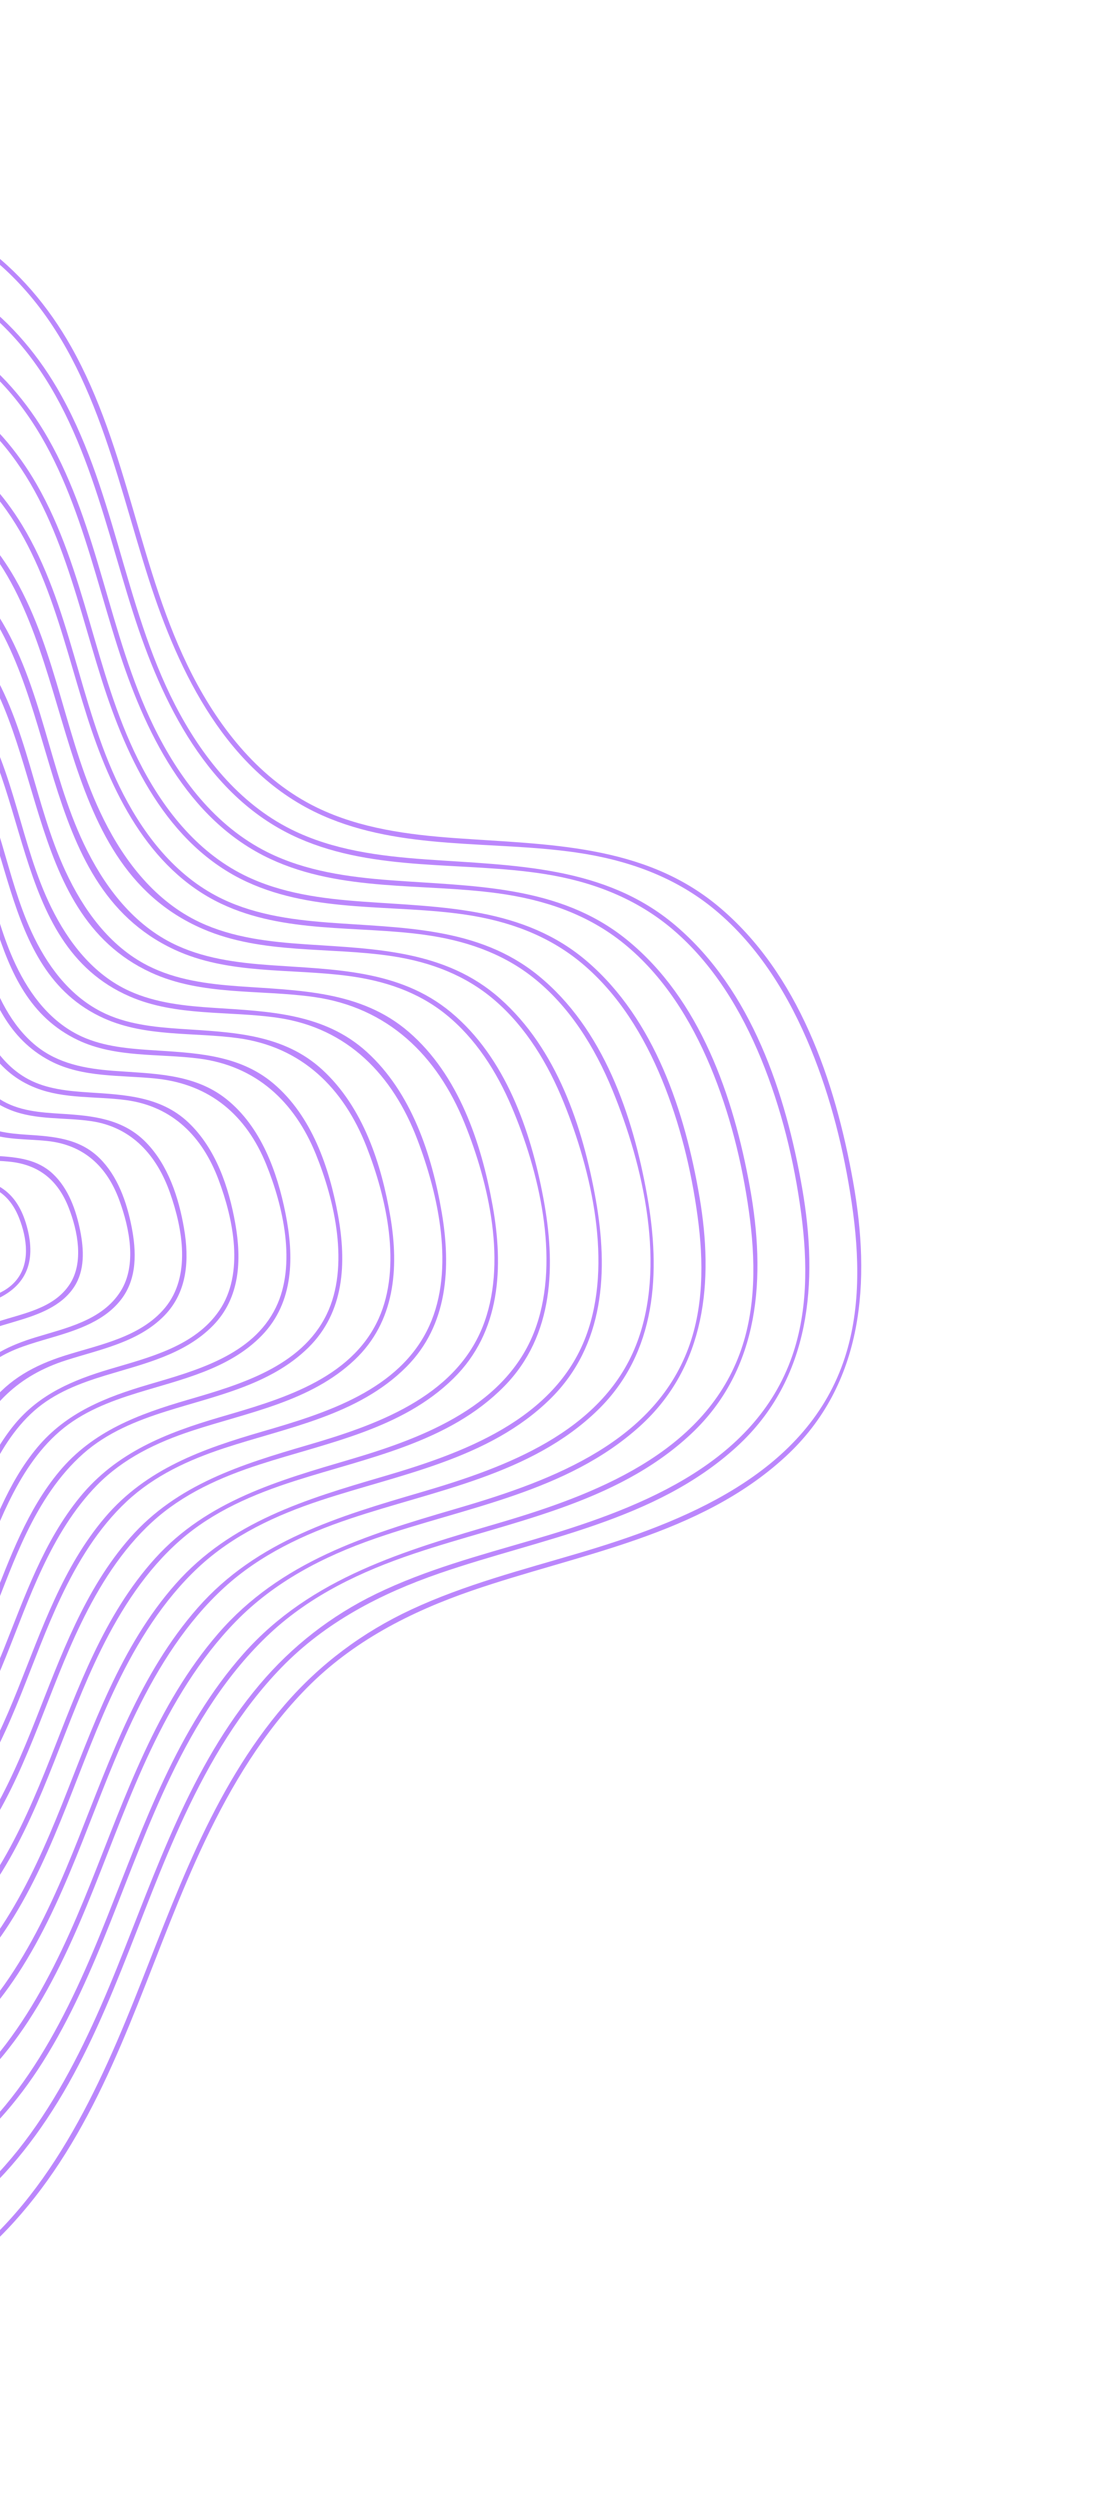 <svg width="358" height="806" viewBox="0 0 358 806" fill="none" xmlns="http://www.w3.org/2000/svg">
<path d="M-176.464 153.662C-195.497 177.958 -207.185 208.306 -200.93 239.323C-195.552 265.984 -177.049 298.298 -195.167 323.835C-206.399 339.672 -227.659 344.071 -245.884 344.59C-262.895 345.078 -279.74 341.787 -296.732 341.548C-312.198 341.34 -328.187 343.655 -341.048 352.858C-353.642 361.871 -361.655 376.139 -365.179 391.013C-373.301 425.325 -357.711 462.068 -341.431 491.589C-323.02 524.976 -297.671 554.55 -267.432 577.788C-236.634 601.454 -199.799 616.238 -170.152 641.464C-156.099 653.419 -143.621 667.942 -136.026 684.892C-132.294 693.225 -129.88 702.059 -129.014 711.155C-128.322 718.38 -127.3 725.332 -123.842 731.84C-111.978 754.188 -82.634 754.409 -60.836 751.149C-45.696 748.878 -31.404 744.534 -18.47 736.122C-3.236 726.21 9.26 712.395 19.169 697.267C40.131 665.298 49.786 627.763 66.094 593.512C74.601 575.63 84.983 558.318 98.965 544.144C113.785 529.113 132.356 519.609 152.139 512.795C186.684 500.897 225.504 495.228 253.372 469.548C278.776 446.138 280.889 412.93 275.12 380.786C269.34 348.544 257.586 313.703 231.576 292.095C207.443 272.051 176.632 272.334 146.992 270.199C131.717 269.1 116.162 267.098 102.235 260.343C84.029 251.508 71.028 235.149 61.956 217.457C44.727 183.83 41.532 144.761 22.929 111.738C8.517 86.146 -16.927 64.08 -47.956 66.519C-80.641 69.088 -109.359 94.307 -134.089 113.522C-149.508 125.502 -164.167 138.42 -176.464 153.662C-177.089 154.447 -175.868 155.406 -175.233 154.622C-162.274 138.549 -146.651 125.11 -130.315 112.58C-116.54 102.012 -102.618 91.209 -87.655 82.344C-72.903 73.601 -56.175 66.759 -38.702 68.026C-22.915 69.18 -8.644 77.031 2.653 87.817C29.962 113.894 36.908 152.207 47.974 186.697C57.686 216.98 73.258 249.253 103.956 262.869C129.67 274.272 158.732 270.887 185.934 274.838C202.312 277.215 217.744 282.635 230.616 293.326C244.761 305.07 254.583 321.224 261.484 338.077C267.978 353.943 272.186 370.8 274.689 387.734C277.206 404.782 277.732 422.753 271.946 439.223C259.237 475.429 220.397 490.712 186.595 500.705C168.408 506.09 149.891 510.84 132.637 518.875C116.909 526.2 103.125 536.482 91.792 549.636C68.144 577.102 56.42 611.978 43.136 645.081C29.11 680.044 11.336 716.365 -22.112 736.583C-35.606 744.745 -50.818 748.546 -66.368 750.303C-79.559 751.799 -93.967 751.852 -106.262 746.177C-121.873 738.977 -125.848 724.821 -127.659 709.008C-129.327 694.45 -135.222 680.691 -143.376 668.605C-163.054 639.408 -193.972 621.721 -223.678 604.349C-257.234 584.721 -287.642 562.26 -312.355 531.892C-335.571 503.354 -355.64 468.577 -363.274 432.244C-370.894 395.954 -358.443 352.867 -317.71 344.75C-285.989 338.424 -253.791 351.582 -222.175 342.87C-208.402 339.072 -195.83 331.01 -189.789 317.642C-184.996 307.053 -185.312 295.243 -187.462 284.052C-190.08 270.441 -195.076 257.436 -198.307 243.98C-202.127 228.026 -202.059 211.989 -197.407 196.194C-192.916 180.982 -184.979 167.066 -175.233 154.622C-174.613 153.831 -175.844 152.87 -176.464 153.662Z" fill="#BB86FC"/>
<path d="M-169.786 166.526C-187.955 189.735 -198.991 218.618 -192.909 248.207C-187.709 273.506 -169.847 305.043 -188.242 328.882C-199.267 343.168 -218.747 347.114 -235.831 347.576C-252.469 348.017 -268.946 344.682 -285.577 344.665C-300.379 344.655 -315.557 347.319 -327.498 356.647C-338.419 365.17 -345.441 377.926 -348.661 391.248C-356.51 423.729 -341.89 458.489 -326.516 486.506C-309.143 518.14 -285.253 546.185 -256.702 568.267C-227.217 591.078 -191.763 605.166 -163.408 629.494C-150.252 640.782 -138.631 654.476 -131.509 670.409C-128.001 678.25 -125.717 686.539 -124.821 695.089C-124.077 702.266 -123.204 709.089 -119.651 715.509C-108.163 736.241 -80.438 736.235 -60.01 733.167C-45.556 730.989 -31.914 726.801 -19.59 718.727C-5.68 709.606 5.803 697.035 15.008 683.268C35.145 653.167 44.352 617.611 59.62 585.104C67.689 567.913 77.505 551.227 90.81 537.53C104.967 522.958 122.723 513.757 141.762 507.187C174.478 495.903 211.223 490.542 237.685 466.318C261.561 444.465 263.989 413.388 258.737 383.145C253.412 352.495 242.44 319.324 218.025 298.484C195.116 278.925 165.708 279.073 137.286 277.044C122.475 275.982 107.354 274.075 93.909 267.37C77.029 258.953 64.945 243.682 56.455 227.203C39.722 194.683 36.943 156.638 18.321 124.964C4.366 101.229 -19.667 81.307 -48.654 83.933C-62.803 85.217 -76.011 91.351 -88.016 98.645C-103.067 107.788 -117.22 118.745 -131.067 129.599C-145.156 140.641 -158.516 152.556 -169.786 166.526C-170.421 167.31 -169.189 168.27 -168.555 167.486C-156.388 152.403 -141.76 139.767 -126.446 127.991C-113.707 118.193 -100.839 108.246 -87.087 99.892C-72.736 91.172 -56.398 84.166 -39.252 85.375C-24.176 86.435 -10.54 93.958 0.217 104.283C25.862 128.877 32.505 164.907 42.883 197.399C52.134 226.381 66.969 257.343 96.423 270.267C121.301 281.18 149.378 277.621 175.615 281.757C190.903 284.163 205.189 289.573 217.071 299.711C230.039 310.783 239.084 325.773 245.495 341.407C251.983 357.242 256.131 374.161 258.387 391.11C260.499 406.957 260.619 423.593 254.912 438.749C241.95 473.169 204.147 486.941 171.772 496.414C154.708 501.407 137.375 506.014 121.319 513.807C106.774 520.856 94.135 530.704 83.72 543.05C61.402 569.517 50.44 602.883 37.671 634.481C24.429 667.222 7.366 701.057 -24.132 719.725C-36.985 727.339 -51.544 730.832 -66.282 732.402C-78.459 733.695 -91.675 733.652 -103.035 728.517C-118.307 721.616 -121.6 708.161 -123.489 692.923C-125.239 678.853 -131.053 665.585 -139.029 653.954C-157.797 626.588 -186.932 610.029 -214.945 593.639C-247.265 574.727 -276.423 552.918 -299.976 523.475C-321.867 496.095 -341.101 462.474 -347.477 427.616C-353.729 393.438 -340.456 354.561 -302.671 347.599C-272.888 342.111 -242.784 354.177 -213.137 346.023C-199.981 342.401 -188.004 334.71 -182.285 321.912C-177.752 311.775 -178.132 300.465 -180.234 289.781C-182.798 276.708 -187.634 264.216 -190.648 251.256C-194.08 236.526 -193.898 221.694 -189.652 207.145C-185.411 192.626 -177.843 179.349 -168.56 167.49C-167.94 166.699 -169.165 165.734 -169.786 166.526Z" fill="#BB86FC"/>
<path d="M-163.107 179.39C-180.402 201.503 -190.788 228.942 -184.888 257.091C-179.842 281.144 -162.803 311.577 -181.359 333.873C-192.674 347.458 -212.158 350.623 -228.873 350.589C-244.094 350.553 -259.163 347.593 -274.401 347.81C-287.926 347.998 -301.704 350.785 -312.517 359.37C-323.52 368.106 -330.267 381.35 -332.91 394.981C-338.829 425.455 -324.886 457.668 -310.328 483.695C-293.217 514.296 -269.603 541.301 -241.438 562.195C-213.824 582.672 -181.109 595.818 -155.271 618.738C-142.935 629.676 -132.145 642.948 -125.862 658.304C-122.564 666.364 -121.252 674.47 -120.274 683.048C-119.612 688.835 -118.118 694.546 -115.084 699.564C-103.411 718.86 -76.513 718.065 -57.109 714.852C-26.214 709.737 -2.74 690.914 13.791 664.753C31.864 636.145 40.455 602.987 55.043 572.686C63.19 555.766 73.311 539.369 87.149 526.484C100.361 514.191 116.579 506.545 133.537 500.848C164.102 490.57 198.288 485.202 222.754 462.384C245.395 441.272 247.052 411.383 241.839 382.615C236.575 353.574 225.86 322.16 202.166 302.945C180.32 285.22 152.581 285.769 125.98 283.772C112.433 282.748 98.628 280.875 86.332 274.757C69.41 266.344 57.637 250.725 49.525 234.072C35.031 204.333 31.994 170.136 15.482 141.259C2.272 118.153 -20.972 98.479 -49.075 101.336C-78.186 104.296 -103.722 126.692 -125.84 143.953C-139.41 154.547 -152.269 165.964 -163.107 179.39C-163.746 180.168 -162.515 181.129 -161.88 180.344C-150.389 166.112 -136.592 154.174 -122.13 143.059C-109.736 133.527 -97.199 123.792 -83.753 115.781C-70.523 107.896 -55.459 101.616 -39.758 102.726C-25.029 103.76 -11.82 111.236 -1.467 121.471C22.005 144.702 28.228 178.101 37.872 208.364C46.48 235.396 60.125 264.317 87.258 276.932C110.123 287.555 136.226 284.665 160.575 287.974C175.404 289.992 189.447 294.633 201.206 304.176C213.937 314.499 222.824 328.788 229.092 343.764C235.334 358.67 239.301 374.595 241.551 390.579C243.679 405.79 243.977 421.866 238.541 436.465C226.56 468.642 191.635 481.918 161.34 490.839C130.72 499.849 100.395 508.419 78.492 533.162C57.153 557.264 46.427 588.176 34.722 617.594C22.342 648.733 7.225 680.941 -21.662 700.067C-34.292 708.422 -48.487 712.382 -63.379 714.174C-75.163 715.601 -88.008 715.806 -99.136 711.077C-113.058 705.164 -117.57 692.999 -119.066 678.9C-120.477 665.548 -125.532 652.988 -132.893 641.824C-149.772 616.218 -176.378 600.355 -202.281 585.223C-232.751 567.434 -260.568 547.723 -283.293 520.358C-304.864 494.377 -323.494 462.441 -330.477 429.084C-337.285 396.585 -326.031 357.912 -289.494 350.802C-261.124 345.282 -232.356 356.927 -204.102 349.171C-192.118 345.887 -181.09 339.037 -175.451 327.614C-170.753 318.093 -170.811 307.309 -172.69 297.081C-174.811 285.547 -178.921 274.507 -181.853 263.186C-185.511 249.086 -186.225 235.01 -182.629 220.794C-178.864 205.935 -171.272 192.355 -161.88 180.344C-161.265 179.557 -162.491 178.593 -163.107 179.39Z" fill="#BB86FC"/>
<path d="M-156.432 192.248C-172.432 212.72 -182.371 238.225 -177.196 264.362C-172.678 287.215 -156.12 316.023 -173.261 337.388C-193.924 363.139 -233.486 350.546 -261.279 350.94C-274.176 351.122 -287.298 353.811 -297.543 362.107C-307.579 370.23 -313.8 382.353 -316.345 394.862C-322.16 423.479 -309.174 453.798 -295.587 478.305C-279.852 506.676 -258.208 531.776 -232.386 551.425C-206.219 571.333 -174.918 583.798 -150.031 605.451C-137.917 615.985 -127.304 628.864 -121.232 643.852C-118.162 651.44 -117.013 658.957 -116.067 666.989C-115.453 672.198 -114.152 677.315 -111.523 681.896C-100.831 700.472 -75.444 699.966 -57.029 696.991C-28.495 692.371 -6.633 675.603 9.06 651.649C26.708 624.727 34.861 593.133 48.561 564.267C55.689 549.253 64.356 534.703 76.025 522.74C88.545 509.912 104.216 501.793 121.008 495.97C150.071 485.885 182.655 481.185 206.316 459.83C227.755 440.485 230.217 412.968 225.619 385.957C220.947 358.477 211.199 328.718 189.41 309.971C168.929 292.359 142.621 292.501 117.148 290.669C104.048 289.731 90.679 288.049 78.775 282.146C63.136 274.406 52.13 260.102 44.5 244.779C30.394 216.433 27.656 183.652 11.794 156.078C-0.463 134.779 -21.746 116.591 -47.659 118.565C-75.335 120.669 -99.692 142.044 -120.608 158.304C-133.654 168.454 -146.021 179.372 -156.432 192.248C-157.067 193.032 -155.836 193.993 -155.201 193.209C-144.379 179.821 -131.415 168.593 -117.817 158.121C-106.271 149.23 -94.587 140.191 -82.084 132.669C-69.531 125.119 -55.21 119.046 -40.256 120.072C-26.257 121.035 -13.707 128.175 -3.913 137.936C17.911 159.681 23.823 190.811 32.785 219.083C40.937 244.808 53.831 272.411 79.719 284.334C101.747 294.478 126.857 291.402 150.254 294.878C163.993 296.924 176.905 301.552 187.677 310.559C199.493 320.442 207.71 333.949 213.511 348.072C219.262 362.08 222.934 377.023 224.973 392.007C226.972 406.639 227.056 422.092 221.477 435.997C209.282 466.358 175.372 478.13 146.534 486.535C118.095 494.83 90.448 503.424 70.412 526.564C50.396 549.671 40.447 579.081 29.266 607.005C17.686 635.92 3.294 665.684 -23.672 683.246C-35.231 690.768 -48.172 694.382 -61.737 696.093C-72.933 697.509 -85.141 697.792 -95.768 693.401C-109.119 687.872 -113.401 676.293 -114.857 662.832C-116.257 649.96 -121.227 637.861 -128.449 627.172C-144.715 603.093 -169.98 588.279 -194.531 573.946C-223.088 557.268 -249.044 538.528 -270.231 512.811C-290.246 488.5 -307.615 458.651 -314.08 427.533C-320.447 396.831 -309.849 360.551 -275.374 353.838C-248.704 348.64 -221.646 359.602 -195.065 352.335C-183.708 349.225 -173.262 342.727 -167.943 331.89C-163.493 322.812 -163.616 312.539 -165.445 302.807C-167.518 291.815 -171.469 281.288 -174.209 270.464C-177.643 256.964 -178.055 243.508 -174.379 229.997C-170.705 216.497 -163.784 204.19 -155.207 193.213C-154.586 192.421 -155.811 191.457 -156.432 192.248Z" fill="#BB86FC"/>
<path d="M-149.76 205.116C-164.884 224.483 -174.173 248.543 -169.181 273.25C-164.843 294.716 -149.48 321.655 -165.775 341.635C-185.445 365.757 -222.877 353.481 -249.12 354.091C-260.996 354.367 -273.017 357.028 -282.397 364.707C-291.653 372.276 -297.417 383.471 -299.832 395.055C-305.42 421.875 -293.315 450.306 -280.616 473.322C-265.582 500.56 -244.751 524.628 -219.844 543.286C-195.442 561.564 -166.471 573.219 -143.424 593.369C-131.982 603.371 -121.976 615.661 -116.4 629.924C-111.88 641.478 -113.718 655.115 -107.051 665.764C-96.506 682.59 -72.774 681.785 -55.633 678.914C-28.203 674.307 -7.42 657.426 7.159 634.15C23.198 608.533 30.755 578.886 43.986 551.899C51.206 537.164 60.141 522.914 72.334 511.761C83.901 501.191 98.045 494.582 112.772 489.629C140.254 480.384 171.236 475.587 192.85 454.519C211.85 435.985 213.128 410.15 208.722 385.417C204.119 359.557 194.61 331.542 173.54 314.43C154.126 298.657 129.473 299.204 105.836 297.402C93.441 296.454 80.78 294.672 69.658 288.756C55.431 281.192 45.467 267.786 38.533 253.564C25.348 226.55 22.886 195.227 7.163 169.321C-4.587 149.958 -24.321 133.969 -48.089 135.957C-74.264 138.153 -97.493 158.653 -117.242 174.115C-129.079 183.391 -140.272 193.39 -149.76 205.116C-150.393 205.89 -149.162 206.851 -148.533 206.071C-138.126 193.224 -125.642 182.487 -112.554 172.465C-102.152 164.488 -91.633 156.38 -80.411 149.563C-68.529 142.343 -54.953 136.477 -40.756 137.418C-27.5 138.302 -15.687 145.075 -6.441 154.337C14.074 174.886 19.555 204.219 28.046 230.867C35.615 254.651 47.595 280.07 71.35 291.339C91.758 301.017 115.148 298.341 136.929 301.356C149.589 303.112 161.631 307.027 171.797 315.016C183.669 324.352 191.839 337.582 197.521 351.402C207.463 375.59 215.135 408.425 205.105 433.713C193.956 461.845 162.809 473.135 136.095 480.963C109.266 488.815 82.824 496.602 63.754 518.328C45.169 539.498 35.699 566.469 25.472 592.232C14.514 619.822 1.271 648.321 -24.192 665.44C-35.544 673.074 -48.45 676.662 -61.907 678.231C-72.22 679.434 -83.448 679.565 -93.159 675.4C-106.57 669.649 -109.12 657.98 -110.887 644.831C-112.415 633.496 -117.076 622.804 -123.441 613.371C-138.543 590.988 -162.011 577.13 -184.827 563.801C-211.806 548.047 -236.397 530.471 -256.414 506.17C-275.457 483.057 -292.042 454.572 -297.887 424.895C-303.605 395.89 -292.776 362.392 -260.348 356.695C-235.288 352.296 -209.957 362.409 -185.069 355.211C-174.706 352.209 -165.265 346.095 -160.436 336.165C-156.239 327.524 -156.432 317.767 -158.212 308.531C-160.121 298.619 -163.625 289.111 -166.16 279.363C-169.634 265.963 -170.055 252.603 -166.153 239.217C-162.616 227.073 -156.273 215.998 -148.533 206.071C-147.912 205.28 -149.137 204.315 -149.76 205.116Z" fill="#BB86FC"/>
<path d="M-143.085 217.974C-156.914 235.71 -165.736 257.829 -161.48 280.522C-157.644 300.965 -142.368 327 -158.288 345.882C-176.748 367.759 -210.713 356.852 -235.032 357.203C-246.601 357.366 -258.356 359.847 -267.424 367.454C-275.712 374.4 -280.945 384.47 -283.245 394.928C-288.77 420.029 -277.5 446.741 -265.642 468.328C-252.03 493.12 -233.314 515.089 -210.931 532.388C-187.417 550.561 -158.976 561.659 -136.648 581.429C-125.833 591.008 -116.447 602.763 -111.427 616.435C-107.495 627.128 -109.223 639.669 -102.706 649.353C-92.522 664.499 -70.653 663.605 -54.814 660.921C-29.71 656.667 -10.584 641.348 3.003 620.181C18.31 596.329 25.398 568.489 37.654 543.145C44.344 529.321 52.607 515.926 63.893 505.36C75.125 494.853 89 488.444 103.457 483.666C128.937 475.244 157.556 470.56 177.469 450.982C195.046 433.704 196.226 409.65 192.144 386.676C187.969 363.221 179.579 338.118 161.238 321.874C143.647 306.291 120.955 305.912 98.766 304.428C87.08 303.646 75.14 302.342 64.414 297.304C50.297 290.664 40.336 277.967 33.509 264.271C21.097 239.395 18.667 210.637 4.795 186.404C-5.848 167.809 -24.328 151.821 -46.925 153.23C-71.611 154.762 -93.433 173.974 -112.004 188.461C-123.317 197.294 -134.024 206.797 -143.085 217.974C-143.714 218.754 -142.483 219.715 -141.854 218.935C-132.121 206.928 -120.464 196.895 -108.237 187.533C-98.244 179.878 -88.163 172.078 -77.345 165.615C-65.962 158.811 -52.932 153.503 -39.418 154.925C-26.657 156.268 -15.389 163.526 -6.903 172.856C25.768 208.81 15.355 277.788 65.376 299.444C84.648 307.788 106.308 305.155 126.612 308.265C138.752 310.123 150.127 314.348 159.538 322.446C169.728 331.209 176.803 343.04 181.804 355.383C190.804 377.613 197.697 407.371 189.018 430.674C178.886 457.88 148.981 468.566 123.48 476.016C98.682 483.263 74.363 490.58 56.684 510.577C38.746 530.847 29.898 556.91 20.019 581.623C9.878 606.976 -2.652 633.111 -26.213 648.627C-42.805 659.559 -70.687 665.686 -89.796 657.718C-102.114 652.586 -105.088 641.901 -106.58 629.73C-107.952 618.509 -112.616 607.944 -119.025 598.705C-133.516 577.798 -155.771 564.984 -177.259 552.41C-202.582 537.603 -225.486 520.763 -244.046 497.761C-261.566 476.049 -277.067 449.15 -281.868 421.33C-286.625 393.735 -274.789 363.704 -244.379 359.43C-220.925 356.137 -197.236 365.418 -174.133 357.77C-154.338 351.223 -147.121 333.723 -150.977 314.256C-152.833 304.882 -156.171 295.883 -158.52 286.636C-161.471 275.026 -161.882 263.411 -158.841 251.761C-155.684 239.704 -149.475 228.711 -141.848 218.93C-141.233 218.143 -142.464 217.183 -143.085 217.974Z" fill="#BB86FC"/>
<path d="M-136.406 230.838C-149.575 247.753 -157.665 268.669 -153.298 290.22C-149.4 309.469 -135.262 334.429 -152.068 351.393C-171.131 370.631 -202.197 359.006 -225.735 360.466C-247.277 361.811 -263.1 375.71 -267.131 397.047C-271.531 420.385 -260.907 444.999 -249.787 464.938C-236.741 488.336 -218.77 508.982 -197.334 525.057C-175.567 541.373 -149.525 551.615 -129.298 570.022C-119.265 579.16 -110.592 590.424 -106.302 603.438C-103.059 613.265 -104.629 624.513 -98.164 633.16C-88.007 646.752 -67.439 645.413 -52.668 642.705C-29.355 638.423 -11.707 623.306 0.575 603.468C14.439 581.072 21.001 555.225 32.623 531.741C39.073 518.718 47.119 506.179 58.128 496.531C68.794 487.175 81.836 481.644 95.216 477.366C118.6 469.881 144.724 465.143 162.648 446.886C178.81 430.43 179.254 407.573 175.236 386.18C171.148 364.395 163.023 340.927 145.427 326.317C128.849 312.56 107.823 312.603 87.444 311.16C76.456 310.383 65.227 308.994 55.281 303.928C42.236 297.281 33.251 285.049 27.075 272.095C15.832 248.502 13.639 221.231 -0.328 198.831C-10.838 181.969 -28.409 168.408 -49.2 170.785C-71.474 173.333 -91.094 190.532 -108.04 203.808C-118.373 211.903 -128.118 220.619 -136.406 230.838C-137.04 231.613 -135.809 232.573 -135.179 231.793C-126.494 221.091 -116.165 212.048 -105.288 203.645C-95.98 196.456 -86.544 189.163 -76.51 183.009C-66.112 176.627 -54.276 171.399 -41.812 172.117C-29.681 172.816 -18.864 179.29 -10.641 187.943C20.786 221.033 10.453 284.766 56.215 306.114C73.739 314.284 93.752 312.129 112.427 314.628C123.826 316.149 134.616 319.635 143.695 326.93C153.369 334.7 160.2 345.475 165.015 356.791C173.809 377.466 180.541 405.539 172.964 427.514C164.168 453.049 136.744 463.471 113.035 470.449C89.829 477.276 66.814 483.8 50.041 502.349C33.493 520.64 25.133 544.346 16.21 566.879C6.854 590.491 -4.259 614.861 -25.601 630.023C-41.233 641.12 -67.978 647.593 -86.528 639.993C-98.222 635.196 -100.924 625.26 -102.373 613.732C-103.598 603.987 -107.483 594.754 -112.877 586.591C-125.945 566.795 -146.506 554.571 -166.546 542.867C-190.329 528.968 -211.958 513.483 -229.53 491.987C-245.9 471.963 -260.07 447.365 -265.101 421.744C-270.156 395.972 -259.883 367.008 -231.208 362.602C-209.789 359.313 -188.243 367.662 -166.996 361.512C-148.573 356.182 -140.183 340.736 -143.305 322.35C-146.712 302.255 -156.326 284.744 -151.346 263.821C-148.54 252.035 -142.577 241.296 -135.179 231.793C-134.559 231.002 -135.79 230.041 -136.406 230.838Z" fill="#BB86FC"/>
<path d="M-129.732 243.697C-141.813 259.24 -149.35 278.473 -145.449 298.299C-141.887 316.357 -128.395 339.912 -144.616 355.594C-162.535 372.904 -190.805 362.142 -212.589 363.604C-232.989 364.978 -247.661 378.643 -250.904 398.887C-254.342 420.316 -244.516 442.722 -234.257 460.944C-222.145 482.467 -205.505 501.48 -185.686 516.232C-165.234 531.464 -140.72 541.028 -121.982 558.605C-113.173 566.875 -105.66 576.965 -101.856 588.536C-98.848 597.701 -100.3 608.07 -94.213 616.099C-84.856 628.427 -66.111 627.28 -52.594 624.848C-30.892 620.947 -14.456 607.045 -2.999 588.585C9.634 568.227 15.72 544.764 26.133 523.336C31.958 511.338 39.185 499.694 49.095 490.625C58.963 481.595 71.152 476.184 83.753 472.103C105.326 465.113 129.413 460.914 146.232 444.386C161.52 429.373 162.462 408.476 158.856 388.52C155.207 368.303 147.888 346.539 131.872 332.701C116.286 319.236 96.301 319.35 76.87 317.939C66.91 317.216 56.741 315.9 47.727 311.323C35.296 305.011 26.871 293.242 21.13 280.873C11.051 259.153 8.949 234.145 -4.007 213.687C-13.912 198.056 -30.285 185.757 -49.606 188.196C-70.071 190.784 -88.134 206.646 -103.735 218.885C-113.21 226.315 -122.12 234.337 -129.732 243.697C-130.361 244.477 -129.134 245.431 -128.501 244.657C-113.91 226.702 -93.711 211.439 -74.004 199.398C-64.511 193.592 -53.677 188.834 -42.311 189.463C-30.927 190.104 -20.77 196.206 -13.116 204.394C15.596 235.102 6.296 293.974 48.676 313.517C65.09 321.08 83.782 318.93 101.243 321.4C125.069 324.76 140.953 340.164 149.819 362.048C157.679 381.443 163.755 407.691 155.592 427.888C146.396 450.651 120.986 459.502 99.338 465.818C77.962 472.056 57.106 478.468 41.935 495.752C27.241 512.494 19.648 533.814 11.575 554.202C2.833 576.298 -7.526 599.171 -27.63 613.225C-42.054 623.316 -66.844 629.223 -83.829 622.04C-94.512 617.514 -96.801 608.276 -98.169 597.729C-99.335 588.767 -102.914 580.294 -107.867 572.781C-119.784 554.699 -138.534 543.413 -156.827 532.73C-179.046 519.748 -199.28 505.43 -215.717 485.34C-230.706 467.028 -243.661 444.612 -248.494 421.228C-253.468 397.14 -244.219 369.622 -217.106 365.651C-197.048 362.707 -176.835 370.582 -157.005 364.392C-140.707 359.302 -133.272 345.261 -135.92 328.862C-138.976 309.919 -148.19 293.543 -143.336 273.826C-140.693 263.086 -135.248 253.338 -128.501 244.657C-127.884 243.86 -129.115 242.9 -129.732 243.697Z" fill="#BB86FC"/>
<path d="M-123.053 256.561C-133.829 270.44 -140.881 287.683 -137.757 305.463C-134.906 321.693 -122.164 343.058 -135.239 357.864C-150.898 375.592 -178.315 365.582 -198.498 366.697C-216.373 367.686 -229.807 378.605 -233.836 396.205C-238.396 416.138 -229.47 437.409 -220.056 454.579C-209.249 474.289 -194.394 491.73 -176.609 505.47C-158.131 519.761 -135.809 528.494 -118.207 543.962C-109.442 551.67 -101.832 561.198 -97.871 572.287C-94.9 580.626 -96.219 590.335 -91.124 597.884C-83.201 609.634 -66.38 609.226 -53.984 607.246C-34.361 604.101 -19.232 592.747 -8.286 576.359C4.3 557.503 9.998 535.227 19.645 514.921C25.023 503.613 31.677 492.609 40.891 484.004C49.815 475.677 60.834 470.63 72.305 466.848C92.6 460.161 115.395 456.389 131.106 440.607C144.468 427.178 145.5 408.599 142.471 390.864C139.282 372.208 132.702 352.189 118.307 339.119C104.508 326.584 86.651 326.056 69.043 324.907C59.753 324.307 50.259 323.361 41.689 319.45C30.082 314.161 22.055 303.751 16.545 292.552C6.565 272.28 4.854 248.68 -7.214 229.331C-15.916 215.376 -30.326 203.981 -47.554 205.36C-66.892 206.905 -83.909 221.853 -98.519 233.248C-107.46 240.226 -115.872 247.745 -123.053 256.561C-123.686 257.335 -122.455 258.296 -121.826 257.516C-108.268 240.873 -89.378 226.433 -70.952 215.443C-61.93 210.069 -51.682 205.862 -40.971 206.961C-30.682 208.018 -21.772 213.999 -14.984 221.514C10.668 249.929 2.325 304.101 41.855 321.238C56.887 327.758 73.782 325.799 89.638 328.12C112.163 331.417 126.687 346.562 134.6 367.332C141.407 385.207 146.735 409.147 138.474 427.371C129.004 448.274 104.814 455.62 84.582 461.496C65.388 467.07 47.192 473.493 33.865 489.156C20.262 505.129 13.456 525.331 5.765 544.5C-2.325 564.651 -12.401 585.516 -31.37 597.568C-44.558 605.939 -67.664 611.001 -82.372 603.484C-92.676 598.212 -92.467 588.6 -94.474 578.653C-96.1 570.603 -99.807 563.08 -104.605 556.457C-116.393 540.173 -134.082 530.241 -151.078 520.283C-171.309 508.418 -189.454 494.636 -204.031 476.052C-217.353 459.069 -229.238 438.09 -232.66 416.494C-236.303 393.513 -225.19 370.541 -200.212 368.374C-182.126 366.809 -163.766 373.448 -146.103 366.906C-131.563 361.523 -126.178 348.217 -128.835 333.657C-131.896 316.907 -139.704 302.215 -135.551 284.746C-133.169 274.707 -128.11 265.611 -121.826 257.516C-121.205 256.724 -122.436 255.764 -123.053 256.561Z" fill="#BB86FC"/>
<path d="M-116.378 269.419C-126.098 281.968 -132.518 297.469 -129.885 313.55C-127.423 328.575 -115.795 347.442 -127.133 361.391C-140.845 378.256 -167.091 368.744 -185.363 369.833C-201.665 370.807 -213.903 380.943 -217.466 397.03C-221.432 414.929 -213.557 433.939 -205.184 449.402C-195.627 467.063 -182.485 482.765 -166.761 495.254C-149.945 508.603 -129.545 516.668 -113.137 530.543C-104.876 537.54 -97.632 546.264 -93.758 556.484C-90.904 564.02 -92.02 572.832 -87.813 579.832C-80.992 591.166 -65.625 591.147 -54.086 589.404C-36.085 586.684 -22.134 576.59 -11.978 561.616C-0.343 544.457 4.873 524.079 13.651 505.497C18.225 495.81 23.788 486.41 31.332 478.729C39.814 470.108 50.565 464.976 61.922 461.243C79.977 455.299 100.093 451.92 114.409 438.351C127.355 426.095 128.724 408.974 125.908 392.264C123.028 375.183 117.084 356.914 103.987 344.88C91.281 333.194 74.776 332.772 58.488 331.699C49.706 331.112 40.539 330.198 32.591 326.108C22.068 320.697 14.99 310.906 10.143 300.37C1.858 282.386 0.026 261.767 -10.53 244.771C-18.584 231.792 -31.991 221.242 -47.984 222.752C-65.507 224.404 -80.941 237.942 -94.214 248.324C-102.293 254.643 -109.873 261.452 -116.378 269.419C-117.012 270.193 -115.786 271.158 -115.147 270.379C-102.871 255.349 -85.881 242.359 -69.279 232.337C-60.966 227.312 -51.418 223.253 -41.486 224.309C-31.855 225.332 -23.522 231.003 -17.289 238.167C5.304 264.135 -1.744 312.459 33.547 328.288C47.069 334.356 62.392 332.724 76.737 334.666C97.318 337.454 110.801 350.722 118.228 369.692C124.642 386.072 129.703 408.316 122.116 425.104C113.157 444.924 89.999 451.279 70.926 456.86C53.607 461.928 37.556 468.222 25.82 482.557C14.04 496.951 7.958 514.781 1.142 531.804C-6.369 550.546 -15.794 570.063 -33.703 580.934C-45.836 588.296 -68.66 593.175 -81.386 584.449C-89.695 578.751 -88.521 569.407 -90.743 560.796C-92.689 553.26 -96.582 546.336 -101.424 540.299C-112.744 526.149 -128.886 517.529 -144.219 508.467C-162.175 497.853 -178.128 485.116 -190.927 468.5C-202.873 452.984 -213.677 433.708 -216.382 414.042C-219.325 392.622 -208.027 372.742 -185.187 371.383C-168.586 370.392 -151.23 376.497 -135.283 369.31C-123.038 363.795 -119.239 351.884 -121.597 339.387C-124.489 324.069 -131.478 310.741 -127.558 294.763C-125.362 285.788 -120.773 277.638 -115.151 270.374C-114.536 269.587 -115.762 268.622 -116.378 269.419Z" fill="#BB86FC"/>
<path d="M-109.7 282.283C-118.722 293.966 -124.513 308.304 -121.738 323.212C-119.176 337.024 -108.641 354.863 -120.918 366.87C-134.851 380.5 -157.091 371.35 -174.071 373.123C-188.845 374.668 -199.129 385.253 -201.441 399.829C-204.063 416.345 -196.441 433.569 -188.457 447.578C-179.209 463.796 -166.56 478.094 -151.534 489.182C-136.085 500.586 -117.612 507.808 -103.564 521.118C-96.586 527.728 -90.668 535.928 -88.076 545.287C-86.181 552.132 -87.135 559.417 -82.193 565.158C-74.935 573.579 -61.685 572.866 -51.78 571.175C-35.587 568.405 -23.184 558.538 -14.351 544.906C-4.18 529.21 0.469 510.829 8.589 494.124C13.194 484.646 18.936 475.619 26.88 468.592C34.508 461.836 44.031 457.983 53.632 454.962C69.535 449.952 87.136 446.551 99.468 434.415C111.134 422.926 111.8 406.986 109.018 391.745C106.203 376.316 100.539 359.725 88.186 349.289C76.772 339.648 62.194 339.436 48.035 338.486C40.233 337.961 32.08 337.119 25.013 333.494C15.129 328.417 8.621 319.091 4.213 309.145C-3.043 292.77 -4.767 274.063 -14.713 258.855C-21.963 247.768 -33.672 238.926 -47.493 240.054C-63.244 241.338 -77.051 253.417 -88.966 262.672C-96.537 268.55 -103.626 274.86 -109.7 282.283C-110.333 283.057 -109.112 284.016 -108.473 283.238C-97.161 269.432 -81.403 257.262 -65.968 248.242C-58.746 244.021 -50.528 240.757 -42.005 241.653C-33.117 242.587 -25.464 247.929 -19.803 254.612C0.107 278.112 -5.952 320.548 25.165 335.312C37.314 341.077 51.302 339.576 64.287 341.267C82.631 343.657 94.972 355.116 101.856 372.044C107.984 387.106 112.817 408.292 105.359 423.712C97.14 440.703 77.155 446.421 60.483 451.283C44.689 455.891 29.987 461.332 19.154 474.31C8.779 486.733 3.23 502.172 -2.657 517.026C-9.509 534.335 -17.656 552.509 -33.924 562.968C-44.806 569.968 -63.576 574.114 -75.771 568.107C-84.771 563.679 -84.211 555.256 -86.103 546.789C-87.555 540.299 -90.624 534.267 -94.544 528.93C-103.571 516.64 -116.749 508.74 -129.688 501.16C-146.862 491.095 -162.409 480.145 -175.024 464.505C-186.316 450.512 -196.262 433.32 -199.507 415.426C-201.394 405.007 -200.32 393.63 -193.645 384.995C-186.333 375.52 -174.927 373.956 -163.718 374.541C-149.458 375.293 -131.42 379.289 -119.856 368.116C-110.638 359.206 -113.665 346.407 -116.87 335.52C-119.288 327.303 -121.681 319.263 -120.652 310.597C-119.447 300.448 -114.645 291.232 -108.473 283.238C-107.862 282.445 -109.088 281.48 -109.7 282.283Z" fill="#BB86FC"/>
<path d="M-103.025 295.142C-111.175 305.739 -116.317 318.606 -113.727 332.095C-111.277 344.861 -101.335 362.19 -114.79 372.244C-128.355 382.39 -146.568 374.191 -161.814 376.381C-174.712 378.236 -183.384 388.119 -185.08 400.894C-186.938 414.874 -180.851 429.238 -174.266 441.211C-166.343 455.603 -155.458 468.369 -142.463 478.425C-128.693 489.068 -112.022 495.542 -99.009 507.176C-92.389 513.091 -86.647 520.479 -84.02 529.074C-82.076 535.411 -83.065 542.446 -78.494 547.796C-71.989 555.398 -60.03 554.767 -51.114 553.217C-37.15 550.799 -26.376 542.509 -18.499 530.888C-8.856 516.67 -4.723 499.688 2.739 484.381C6.885 475.875 12.048 467.636 19.278 461.407C26.468 455.208 35.319 451.802 44.275 449.039C58.315 444.705 73.863 441.463 84.487 430.474C94.853 419.748 94.843 405.014 92.093 391.226C89.412 377.734 84.176 363.271 73.096 354.388C62.598 345.977 49.333 346.167 36.588 345.204C27.647 344.523 18.855 342.955 11.686 337.174C3.522 330.584 -1.061 320.617 -4.32 310.9C-9.568 295.262 -12.358 277.848 -24.897 266.003C-35.568 255.925 -49.09 255.353 -61.793 261.948C-68.817 265.586 -75.155 270.528 -81.445 275.283C-89.3 281.221 -96.758 287.513 -103.025 295.142C-103.659 295.916 -102.433 296.881 -101.794 296.102C-92.058 284.244 -78.886 274.214 -65.895 266.106C-51.455 257.088 -35.555 256.182 -23.505 269.664C-5.066 290.317 -10.774 327.752 16.072 341.941C26.617 347.513 38.988 346.504 50.482 347.722C67.689 349.553 79.39 359.424 85.867 375.374C91.338 388.862 95.667 407.675 88.995 421.45C81.481 436.974 63.094 441.875 47.919 446.334C34.188 450.367 21.451 455.341 12.036 466.604C2.368 478.171 -2.59 492.636 -8.112 506.427C-14.143 521.505 -21.604 537.256 -35.927 546.133C-45.812 552.249 -65.23 556.601 -75.346 548.655C-81.186 544.062 -80.382 536.898 -82.029 530.421C-83.699 523.853 -87.158 517.835 -91.491 512.672C-100.96 501.378 -114.16 494.571 -126.604 487.13C-140.737 478.688 -153.266 468.374 -163.289 455.224C-172.874 442.638 -181.685 426.887 -183.539 410.92C-184.553 402.2 -182.906 392.834 -177.07 385.988C-170.36 378.118 -160.3 377.148 -150.63 377.697C-138.114 378.412 -122.627 381.683 -112.331 372.237C-103.679 364.299 -106.334 352.728 -109.244 342.823C-111.5 335.134 -113.708 327.713 -112.537 319.608C-111.268 310.87 -107.121 303.022 -101.794 296.102C-101.183 295.309 -102.409 294.345 -103.025 295.142Z" fill="#BB86FC"/>
<path d="M-96.346 308.006C-103.229 316.983 -107.832 327.91 -105.999 339.391C-104.109 351.248 -94.226 367.412 -107.406 376.354C-119.838 384.784 -135.846 377.097 -149.504 379.723C-160.13 381.772 -166.981 390.361 -168.542 400.846C-170.471 413.751 -164.45 427.273 -158.195 438.193C-150.69 451.296 -140.39 462.798 -128.126 471.61C-116.3 480.107 -102.375 485.69 -91.691 495.749C-85.685 501.401 -80.587 508.582 -78.917 516.787C-77.842 522.054 -78.13 527.126 -74.073 531.213C-67.902 537.409 -57.44 536.585 -49.59 535.107C-37.518 532.826 -28.171 525.199 -21.485 515.087C-13.529 503.059 -9.829 488.935 -3.747 475.981C-0.085 468.175 4.521 460.537 11.05 454.777C17.56 449.039 25.666 445.948 33.855 443.444C46.094 439.713 59.511 436.777 68.775 427.246C77.432 418.335 77.954 406.168 75.903 394.537C73.82 382.743 69.646 370.256 60.727 361.827C51.842 353.444 40.288 352.92 28.755 352.175C22.068 351.737 15.131 351.12 9.111 347.898C-0.106 342.974 -5.319 333.226 -8.69 323.753C-13.628 309.833 -15.72 294.097 -26.602 283.187C-35.846 273.915 -47.903 272.681 -59.431 278.454C-72.989 285.24 -86.729 296.334 -96.346 308.006C-96.99 308.778 -95.759 309.739 -95.119 308.96C-86.403 298.396 -74.563 289.303 -62.878 282.176C-48.88 273.639 -34.186 274.841 -24.07 288.535C-10.109 307.426 -13.799 340.858 11.592 350.739C20.826 354.334 30.988 353.359 40.637 354.644C55.682 356.652 65.272 366.414 70.482 380.292C75.24 392.966 78.915 410.469 70.716 422.482C62.803 434.077 48.008 437.612 35.372 441.372C23.536 444.891 12.718 449.442 4.687 459.195C-3.624 469.288 -7.955 481.775 -12.737 493.752C-17.905 506.692 -24.189 520.188 -36.194 528.175C-44.894 533.959 -62.742 538.389 -71.932 531.042C-77.132 526.89 -76.289 520.399 -77.83 514.626C-79.207 509.468 -81.875 504.702 -85.166 500.534C-92.581 491.136 -103.038 485.134 -113.2 479.169C-137.987 464.639 -162.503 441.214 -166.871 411.239C-168.167 402.329 -166.436 392.491 -159.478 386.233C-152.861 380.292 -144.046 380.338 -135.673 380.997C-125.192 381.823 -111.702 383.787 -103.608 375.207C-96.918 368.109 -99.17 358.514 -101.623 350.118C-103.52 343.64 -105.452 337.33 -104.664 330.479C-103.75 322.495 -99.938 315.262 -95.115 308.966C-94.509 308.168 -95.734 307.203 -96.346 308.006Z" fill="#BB86FC"/>
<path d="M-89.672 320.864C-95.489 328.487 -99.498 337.727 -98.112 347.486C-96.582 358.25 -87.481 372.718 -100.024 380.27C-111.376 387.103 -125.02 379.879 -137.137 383.129C-145.47 385.366 -150.763 392.608 -152.03 400.953C-153.714 412.037 -148.639 423.631 -143.316 433.039C-137.247 443.768 -129.007 453.281 -119.206 460.769C-108.594 468.88 -95.705 473.81 -85.873 482.965C-81.106 487.395 -76.972 492.911 -75.144 499.236C-73.658 504.375 -74.453 509.806 -70.355 513.863C-65.094 519.065 -56.309 518.474 -49.637 517.279C-39.471 515.447 -31.482 509.391 -25.614 501.01C-18.51 490.862 -15.254 478.723 -10.192 467.552C-3.523 452.853 5.904 443.422 21.378 438.492C32.355 434.989 44.621 432.705 53.012 424.117C60.504 416.448 61.079 406.002 59.344 395.943C57.644 386.061 54.245 375.595 47.092 368.27C39.676 360.688 30.038 359.681 19.986 359.061C13.102 358.645 5.912 358.189 -0.073 354.345C-7.372 349.656 -11.418 341.379 -14.139 333.424C-18.305 321.234 -20.379 307.494 -30.354 298.374C-38.334 291.087 -48.403 290.623 -57.837 295.361C-69.565 301.248 -81.318 310.792 -89.672 320.864C-90.315 321.637 -89.084 322.597 -88.44 321.824C-80.854 312.67 -70.574 304.695 -60.379 298.554C-48.032 291.121 -35.184 292.843 -26.679 304.97C-15.24 321.264 -18.092 349.178 3.296 357.806C11.588 361.151 20.764 360.154 29.445 361.43C42.524 363.354 50.608 372.502 54.842 384.58C58.888 396.095 61.692 411.462 53.169 421.652C45.197 431.173 32.02 433.477 20.811 437.037C11.233 440.077 2.903 444.553 -3.331 452.621C-10.098 461.37 -13.69 471.935 -17.774 482.076C-22.464 493.735 -28.416 505.898 -39.847 512.266C-47.475 516.514 -63.59 519.973 -70.059 511.872C-73.321 507.79 -72.538 501.673 -74.278 496.875C-75.824 492.625 -78.388 488.716 -81.367 485.348C-88.465 477.297 -98.048 472.325 -107.121 466.903C-127.532 454.701 -148.635 432.872 -150.648 407.815C-151.291 399.807 -148.737 391.135 -141.561 386.734C-135.853 383.24 -129.06 383.617 -122.643 384.159C-113.823 384.904 -102.902 386.166 -95.992 379.269C-89.942 373.224 -91.888 364.709 -94.006 357.408C-95.638 351.764 -97.275 346.364 -96.657 340.407C-95.949 333.509 -92.579 327.246 -88.44 321.824C-87.834 321.026 -89.065 320.065 -89.672 320.864Z" fill="#BB86FC"/>
<path d="M-82.993 333.727C-87.921 340.252 -91.314 348.037 -90.109 356.357C-88.678 366.189 -80.467 380.082 -94.34 385.012C-103.99 388.444 -114.391 383.138 -124.04 386.453C-131.073 388.87 -135.081 395.591 -135.719 402.774C-136.558 412.197 -132.038 421.864 -127.374 429.752C-121.892 439.014 -114.416 447.13 -105.638 453.351C-96.23 460.011 -84.918 464.318 -77.137 473.096C-72.822 477.97 -70.912 483.176 -69.857 489.516C-69.381 492.364 -68.457 494.896 -66.244 496.852C-61.501 501.024 -53.855 500.348 -48.137 499.151C-39.161 497.262 -32.357 491.262 -27.557 483.622C-21.981 474.755 -19.414 464.498 -14.805 455.168C-11.856 449.2 -8.218 443.609 -2.921 439.468C1.992 435.623 8.092 433.732 13.988 431.984C22.93 429.346 33.053 426.693 39.054 418.933C44.305 412.149 44.011 403.392 42.425 395.383C40.859 387.474 37.952 379.114 32.073 373.333C25.573 366.946 17.245 366.359 8.617 365.8C2.58 365.411 -3.357 364.726 -8.438 361.116C-14.34 356.917 -17.408 349.727 -19.59 343.069C-22.921 332.908 -24.909 321.577 -33.44 314.265C-40.188 308.49 -48.507 308.333 -56.235 312.255C-66.13 317.283 -75.903 325.245 -82.993 333.727C-83.641 334.494 -82.41 335.455 -81.766 334.682C-75.438 327.123 -67.069 320.633 -58.68 315.436C-48.288 308.997 -37.041 310.016 -29.85 320.64C-20.614 334.286 -22.543 357.394 -5.108 364.847C1.321 367.603 8.479 367.095 15.286 367.827C27.031 369.071 34.511 376.046 38.498 386.955C41.738 395.823 44.251 407.848 38.866 416.315C32.897 425.706 21.339 428.094 11.409 431.138C3.38 433.593 -3.837 436.948 -9.329 443.502C-14.915 450.17 -18.064 458.414 -21.219 466.412C-25.143 476.362 -29.505 487.279 -38.745 493.519C-45.231 497.903 -59.266 501.78 -65.665 495.157C-68.92 491.789 -68.207 486.677 -69.66 482.457C-70.861 478.956 -72.87 475.755 -75.241 472.93C-80.561 466.598 -87.731 462.454 -94.769 458.318C-112.869 447.678 -131.49 430.246 -134.017 408.072C-134.824 400.978 -132.846 393.455 -126.557 389.44C-121.544 386.232 -115.298 386.83 -109.645 387.326C-102.671 387.933 -94.139 388.626 -88.549 383.458C-83.796 379.065 -84.225 372.801 -85.721 367.065C-86.886 362.586 -88.681 358.167 -88.818 353.491C-89.025 346.511 -85.861 340.115 -81.766 334.682C-81.16 333.884 -82.391 332.923 -82.993 333.727Z" fill="#BB86FC"/>
<path d="M-76.319 346.586C-80.194 351.776 -82.93 357.826 -82.227 364.446C-81.237 373.78 -73.54 386.935 -88.942 389C-96.317 389.991 -104.332 386.635 -111.352 390.146C-116.81 392.876 -119.323 398.964 -119.255 404.838C-119.063 420.495 -106.197 436.065 -93.959 444.531C-86.231 449.879 -76.816 453.419 -70.793 460.935C-67.313 465.274 -66.801 469.306 -65.498 474.438C-64.936 476.662 -63.858 478.6 -61.965 479.948C-57.808 482.902 -51.366 482.197 -46.763 481.02C-39.988 479.294 -34.818 474.528 -31.135 468.734C-26.592 461.597 -24.437 453.32 -20.799 445.745C-18.462 440.891 -15.483 436.182 -11.175 432.84C-6.407 429.147 -0.541 427.635 5.136 425.952C12.072 423.892 19.773 421.236 23.927 414.842C27.42 409.474 27.066 402.799 25.868 396.769C24.557 390.157 22.091 383.142 17.056 378.412C12.004 373.67 5.581 373.061 -1.032 372.639C-5.877 372.332 -11.05 372.029 -15.161 369.112C-20.46 365.353 -23.035 359.015 -24.904 353.041C-27.305 345.372 -29.053 337.075 -35.164 331.377C-48.573 318.853 -67.565 336.251 -76.319 346.586C-76.966 347.353 -75.735 348.313 -75.087 347.546C-69.668 341.145 -62.267 335.171 -54.886 331.116C-44.223 325.257 -35.167 330.56 -30.521 340.898C-25.683 351.672 -25.291 366.941 -12.723 372.207C-7.798 374.269 -2.302 373.967 2.906 374.475C12.432 375.379 18.651 380.374 22.154 389.331C25.048 396.731 27.104 406.934 22.497 413.985C17.321 421.897 7.403 423.392 -0.901 426.124C-14.911 430.738 -20.676 440.689 -25.885 453.802C-29.007 461.687 -32.201 470.062 -39.084 475.49C-45.043 480.176 -58.599 483.918 -63.481 475.677C-65.04 473.057 -64.599 468.787 -65.915 465.826C-66.99 463.414 -68.449 461.263 -70.178 459.276C-74.324 454.508 -79.737 451.324 -85.117 448.151C-99.893 439.43 -114.989 425.788 -117.444 407.688C-118.347 401.003 -116.283 394.396 -109.937 391.174C-105.459 388.898 -99.732 390.363 -94.955 390.649C-89.765 390.965 -83.437 390.622 -79.778 386.349C-76.635 382.683 -77.207 377.913 -78.321 373.574C-80.921 363.464 -81.727 356.432 -75.093 347.551C-74.491 346.746 -75.716 345.782 -76.319 346.586Z" fill="#BB86FC"/>
<path d="M-69.64 359.45C-72.257 363.008 -74.311 367.012 -74.321 371.538C-74.323 373.889 -73.659 376.036 -73.069 378.274C-72.597 380.067 -71.313 382.447 -71.698 384.308C-73.227 386.639 -74.758 388.98 -76.287 391.311C-78.68 392.088 -81.132 392.356 -83.638 392.096C-88.23 391.903 -93.174 390.736 -97.364 393.341C-101.016 395.616 -102.641 399.886 -102.691 404.024C-102.819 416.254 -92.688 428.46 -83.187 435.068C-76.652 439.614 -68.599 442.532 -64.062 449.437C-61.158 453.85 -62.649 460.582 -57.17 463.077C-48.382 467.066 -38.429 460.037 -34.105 452.894C-30.951 447.69 -29.414 441.75 -26.791 436.301C-21.743 425.816 -14.464 423.501 -4.238 420.041C7.474 416.08 11.88 408.199 8.875 396.194C6.059 384.946 -0.325 380.243 -11.542 379.432C-16.941 379.04 -21.766 378.282 -25.372 373.797C-28.349 370.098 -29.479 365.308 -30.834 360.872C-32.517 355.373 -34.579 349.462 -39.648 346.155C-49.986 339.405 -63.381 352.12 -69.64 359.45C-70.298 360.215 -69.061 361.171 -68.413 360.404C-64.592 355.931 -59.723 352.074 -54.761 348.895C-46.335 343.484 -38.154 346.537 -34.252 355.66C-30.854 363.592 -30.361 374.398 -21.775 378.903C-18.163 380.804 -14.018 380.778 -10.053 381.073C-2.211 381.665 3.166 385.063 6.164 392.661C8.716 399.123 9.874 407.344 5.057 412.942C0.496 418.251 -7.235 418.919 -13.424 421.241C-22.834 424.769 -27.001 432.338 -30.558 441.241C-32.762 446.752 -34.805 452.384 -39.01 456.725C-44.501 462.397 -56.529 466.149 -60.008 456.338C-61.413 452.385 -61.746 449.465 -64.691 446.107C-67.968 442.364 -72.264 439.879 -76.497 437.373C-87.3 430.978 -101.269 418.908 -101.143 404.908C-100.975 384.704 -79.683 400.503 -71.74 389.82C-69.764 387.156 -69.973 384.056 -70.693 380.962C-72.534 372.983 -73.692 367.592 -68.413 360.404C-67.821 359.599 -69.046 358.634 -69.64 359.45Z" fill="#BB86FC"/>
</svg>
